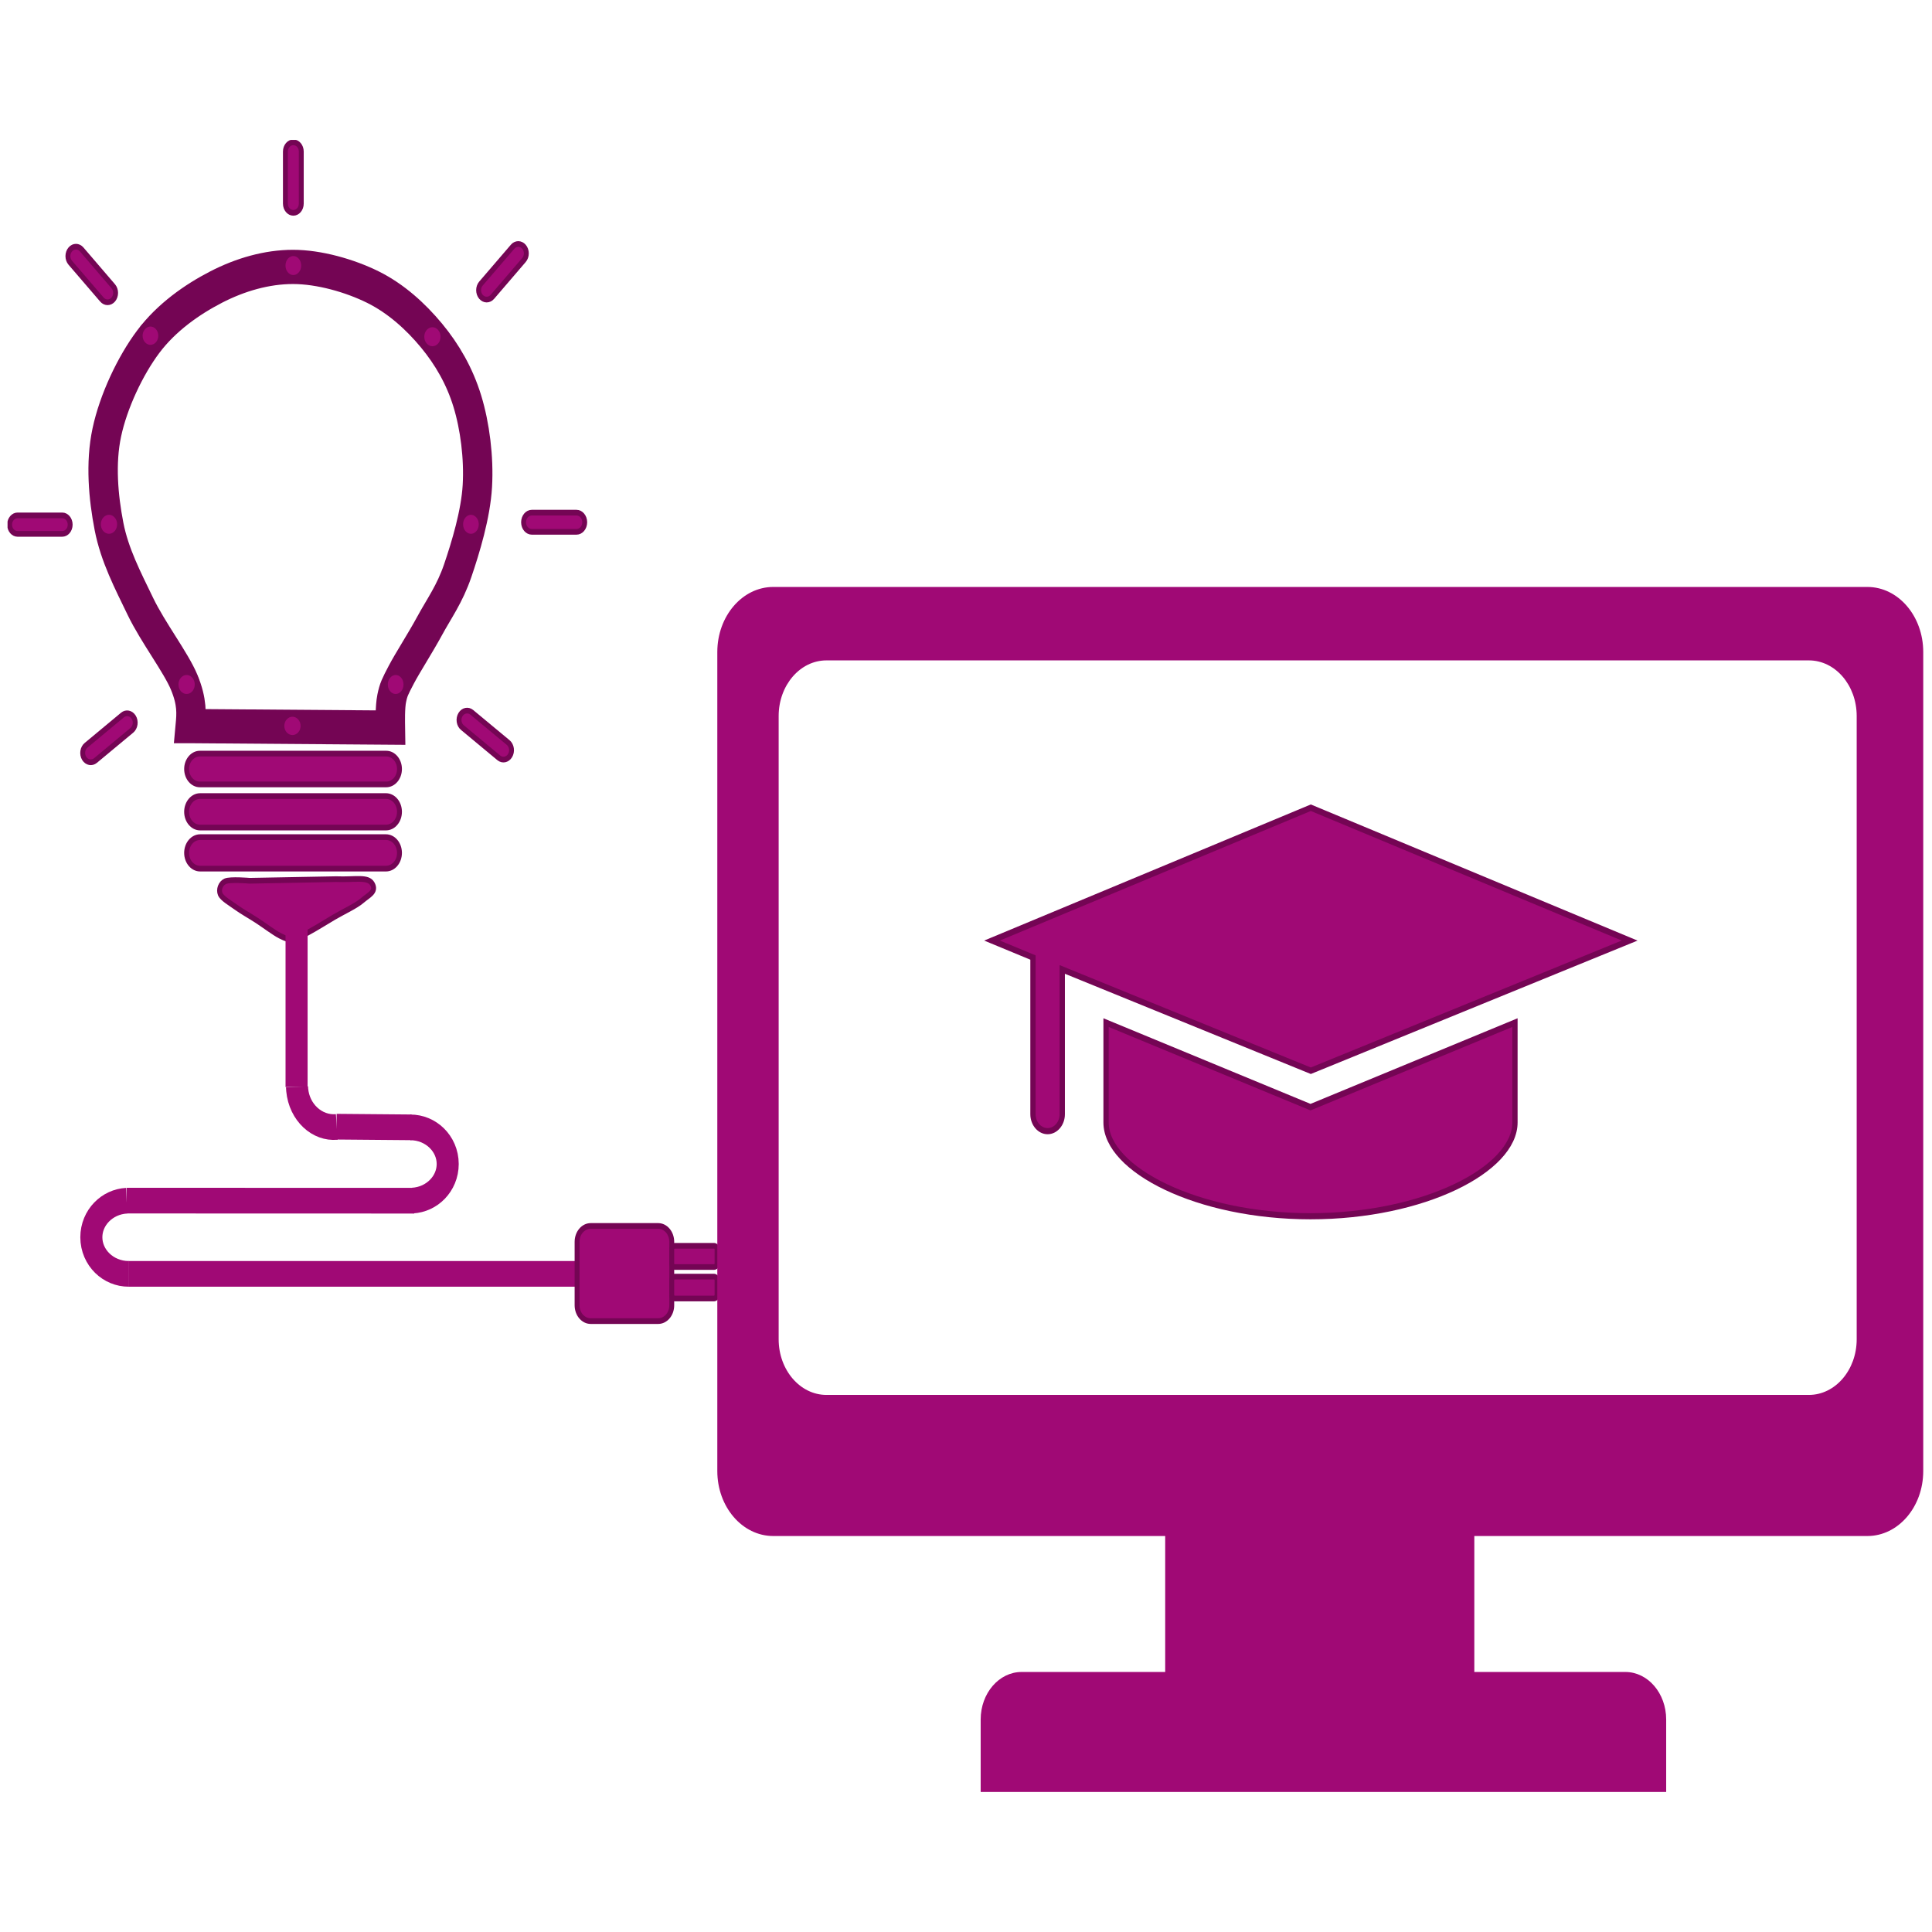 <?xml version="1.0" encoding="UTF-8" standalone="no"?>
<!DOCTYPE svg PUBLIC "-//W3C//DTD SVG 1.1//EN" "http://www.w3.org/Graphics/SVG/1.1/DTD/svg11.dtd">
<svg width="100%" height="100%" viewBox="0 0 850 850" version="1.1" xmlns="http://www.w3.org/2000/svg" xmlns:xlink="http://www.w3.org/1999/xlink" xml:space="preserve" xmlns:serif="http://www.serif.com/" style="fill-rule:evenodd;clip-rule:evenodd;stroke-miterlimit:8;">
    <g transform="matrix(2.31,0,0,2.689,3.32,61.563)">
        <rect x="0" y="0" width="364.893" height="270.35" style="fill:none;"/>
        <clipPath id="_clip1">
            <rect x="0" y="0" width="364.893" height="270.35"/>
        </clipPath>
        <g clip-path="url(#_clip1)">
            <g transform="matrix(0.007,0,0,0.007,0,0)">
                <path d="M4971,13701C5001,13421 5031,13141 4805,12675C4579,12209 3957,11513 3616,10906C3275,10298 2913,9709 2760,9031C2607,8352 2522,7556 2701,6837C2879,6117 3335,5280 3830,4714C4325,4148 5017,3731 5673,3440C6329,3149 7054,2968 7766,2968C8477,2968 9313,3173 9941,3440C10570,3708 11107,4128 11535,4572C11963,5017 12301,5520 12510,6106C12718,6691 12827,7427 12783,8087C12739,8748 12464,9524 12248,10069C12032,10613 11743,10949 11487,11354C11231,11759 10887,12215 10714,12498C10542,12781 10502,12846 10453,13052C10403,13259 10415,13622 10417,13736L4983,13701L4971,13701Z" style="fill:none;stroke:rgb(116,5,84);stroke-width:799.98px;"/>
            </g>
            <g transform="matrix(0.007,0,0,0.007,0,0)">
                <path d="M4872,14704C4872,14506 5034,14344 5232,14344L10304,14344C10503,14344 10664,14506 10664,14704C10664,14903 10503,15064 10304,15064L5232,15064C5034,15064 4872,14903 4872,14704Z" style="fill:rgb(160,9,117);"/>
            </g>
            <g transform="matrix(0.007,0,0,0.007,0,0)">
                <path d="M4872,14704C4872,14506 5034,14344 5232,14344L10304,14344C10503,14344 10664,14506 10664,14704C10664,14903 10503,15064 10304,15064L5232,15064C5034,15064 4872,14903 4872,14704Z" style="fill:none;stroke:rgb(116,5,84);stroke-width:133px;"/>
            </g>
            <g transform="matrix(0.007,0,0,0.007,0,0)">
                <path d="M4872,15704C4872,15501 5037,15336 5240,15336L10296,15336C10500,15336 10664,15501 10664,15704C10664,15908 10500,16072 10296,16072L5240,16072C5037,16072 4872,15908 4872,15704Z" style="fill:rgb(160,9,117);"/>
            </g>
            <g transform="matrix(0.007,0,0,0.007,0,0)">
                <path d="M4872,15704C4872,15501 5037,15336 5240,15336L10296,15336C10500,15336 10664,15501 10664,15704C10664,15908 10500,16072 10296,16072L5240,16072C5037,16072 4872,15908 4872,15704Z" style="fill:none;stroke:rgb(116,5,84);stroke-width:133px;"/>
            </g>
            <g transform="matrix(0.007,0,0,0.007,0,0)">
                <path d="M4872,16664C4872,16461 5037,16296 5240,16296L10296,16296C10500,16296 10664,16461 10664,16664C10664,16868 10500,17032 10296,17032L5240,17032C5037,17032 4872,16868 4872,16664Z" style="fill:rgb(160,9,117);"/>
            </g>
            <g transform="matrix(0.007,0,0,0.007,0,0)">
                <path d="M4872,16664C4872,16461 5037,16296 5240,16296L10296,16296C10500,16296 10664,16461 10664,16664C10664,16868 10500,17032 10296,17032L5240,17032C5037,17032 4872,16868 4872,16664Z" style="fill:none;stroke:rgb(116,5,84);stroke-width:133px;"/>
            </g>
            <g transform="matrix(0.007,0,0,0.007,0,0)">
                <path d="M8939,17278C9458,17297 9808,17208 9927,17391C10046,17574 9825,17648 9652,17777C9479,17906 9131,18041 8889,18164C8647,18287 8386,18428 8201,18513C8015,18599 7907,18661 7776,18676C7644,18690 7580,18674 7413,18601C7246,18528 6973,18349 6775,18239C6577,18129 6389,18041 6225,17940C6060,17838 5837,17729 5787,17628C5737,17526 5791,17380 5924,17328C6058,17276 6587,17316 6587,17316L8939,17278Z" style="fill:rgb(160,9,117);"/>
            </g>
            <g transform="matrix(0.007,0,0,0.007,0,0)">
                <path d="M8939,17278C9458,17297 9808,17208 9927,17391C10046,17574 9825,17648 9652,17777C9479,17906 9131,18041 8889,18164C8647,18287 8386,18428 8201,18513C8015,18599 7907,18661 7776,18676C7644,18690 7580,18674 7413,18601C7246,18528 6973,18349 6775,18239C6577,18129 6389,18041 6225,17940C6060,17838 5837,17729 5787,17628C5737,17526 5791,17380 5924,17328C6058,17276 6587,17316 6587,17316L8939,17278Z" style="fill:none;stroke:rgb(116,5,84);stroke-width:133px;"/>
            </g>
            <g transform="matrix(0.007,0,0,0.007,0,0)">
                <path d="M7776,1704C7657,1704 7560,1608 7560,1488L7560,272C7560,153 7657,56 7776,56C7896,56 7992,153 7992,272L7992,1488C7992,1608 7896,1704 7776,1704Z" style="fill:rgb(160,9,117);"/>
            </g>
            <g transform="matrix(0.007,0,0,0.007,0,0)">
                <path d="M7776,1704C7657,1704 7560,1608 7560,1488L7560,272C7560,153 7657,56 7776,56C7896,56 7992,153 7992,272L7992,1488C7992,1608 7896,1704 7776,1704Z" style="fill:none;stroke:rgb(116,5,84);stroke-width:133px;"/>
            </g>
            <g transform="matrix(0.007,0,0,0.007,0,0)">
                <path d="M2876,3731C2962,3645 2962,3506 2876,3420L2017,2560C1931,2474 1792,2474 1707,2560C1621,2646 1621,2784 1706,2870L2566,3730C2651,3816 2790,3816 2876,3731Z" style="fill:rgb(160,9,117);"/>
            </g>
            <g transform="matrix(0.007,0,0,0.007,0,0)">
                <path d="M2876,3731C2962,3645 2962,3506 2876,3420L2017,2560C1931,2474 1792,2474 1707,2560C1621,2646 1621,2784 1706,2870L2566,3730C2651,3816 2790,3816 2876,3731Z" style="fill:none;stroke:rgb(116,5,84);stroke-width:133px;"/>
            </g>
            <g transform="matrix(0.007,0,0,0.007,0,0)">
                <path d="M3433,13494C3503,13592 3480,13729 3381,13800L2392,14506C2293,14576 2156,14553 2085,14455C2015,14356 2038,14219 2137,14149L3127,13442C3225,13372 3362,13395 3433,13494Z" style="fill:rgb(160,9,117);"/>
            </g>
            <g transform="matrix(0.007,0,0,0.007,0,0)">
                <path d="M3433,13494C3503,13592 3480,13729 3381,13800L2392,14506C2293,14576 2156,14553 2085,14455C2015,14356 2038,14219 2137,14149L3127,13442C3225,13372 3362,13395 3433,13494Z" style="fill:none;stroke:rgb(116,5,84);stroke-width:133px;"/>
            </g>
            <g transform="matrix(0.007,0,0,0.007,0,0)">
                <path d="M56,8992C56,9112 153,9208 272,9208L1488,9208C1608,9208 1704,9112 1704,8992C1704,8873 1608,8776 1488,8776L272,8776C153,8776 56,8873 56,8992Z" style="fill:rgb(160,9,117);"/>
            </g>
            <g transform="matrix(0.007,0,0,0.007,0,0)">
                <path d="M56,8992C56,9112 153,9208 272,9208L1488,9208C1608,9208 1704,9112 1704,8992C1704,8873 1608,8776 1488,8776L272,8776C153,8776 56,8873 56,8992Z" style="fill:none;stroke:rgb(116,5,84);stroke-width:133px;"/>
            </g>
            <g transform="matrix(0.007,0,0,0.007,0,0)">
                <path d="M7496,2936C7496,2777 7622,2648 7776,2648C7931,2648 8056,2777 8056,2936C8056,3096 7931,3224 7776,3224C7622,3224 7496,3096 7496,2936" style="fill:rgb(160,9,117);"/>
            </g>
            <g transform="matrix(0.007,0,0,0.007,0,0)">
                <path d="M7496,2936C7496,2777 7622,2648 7776,2648C7931,2648 8056,2777 8056,2936C8056,3096 7931,3224 7776,3224C7622,3224 7496,3096 7496,2936" style="fill:none;stroke:rgb(116,5,84);stroke-width:133px;"/>
            </g>
            <g transform="matrix(0.007,0,0,0.007,0,0)">
                <path d="M3608,4576C3608,4422 3734,4296 3888,4296C4043,4296 4168,4422 4168,4576C4168,4731 4043,4856 3888,4856C3734,4856 3608,4731 3608,4576" style="fill:rgb(160,9,117);"/>
            </g>
            <g transform="matrix(0.007,0,0,0.007,0,0)">
                <path d="M3608,4576C3608,4422 3734,4296 3888,4296C4043,4296 4168,4422 4168,4576C4168,4731 4043,4856 3888,4856C3734,4856 3608,4731 3608,4576" style="fill:none;stroke:rgb(116,5,84);stroke-width:133px;"/>
            </g>
            <g transform="matrix(0.007,0,0,0.007,0,0)">
                <path d="M2472,8984C2472,8825 2601,8696 2760,8696C2920,8696 3048,8825 3048,8984C3048,9144 2920,9272 2760,9272C2601,9272 2472,9144 2472,8984" style="fill:rgb(160,9,117);"/>
            </g>
            <g transform="matrix(0.007,0,0,0.007,0,0)">
                <path d="M2472,8984C2472,8825 2601,8696 2760,8696C2920,8696 3048,8825 3048,8984C3048,9144 2920,9272 2760,9272C2601,9272 2472,9144 2472,8984" style="fill:none;stroke:rgb(116,5,84);stroke-width:133px;"/>
            </g>
            <g transform="matrix(0.007,0,0,0.007,0,0)">
                <path d="M4584,12728C4584,12569 4713,12440 4872,12440C5032,12440 5160,12569 5160,12728C5160,12888 5032,13016 4872,13016C4713,13016 4584,12888 4584,12728" style="fill:rgb(160,9,117);"/>
            </g>
            <g transform="matrix(0.007,0,0,0.007,0,0)">
                <path d="M4584,12728C4584,12569 4713,12440 4872,12440C5032,12440 5160,12569 5160,12728C5160,12888 5032,13016 4872,13016C4713,13016 4584,12888 4584,12728" style="fill:none;stroke:rgb(116,5,84);stroke-width:133px;"/>
            </g>
            <g transform="matrix(0.007,0,0,0.007,0,0)">
                <path d="M7464,13696C7464,13542 7593,13416 7752,13416C7912,13416 8040,13542 8040,13696C8040,13851 7912,13976 7752,13976C7593,13976 7464,13851 7464,13696" style="fill:rgb(160,9,117);"/>
            </g>
            <g transform="matrix(0.007,0,0,0.007,0,0)">
                <path d="M7464,13696C7464,13542 7593,13416 7752,13416C7912,13416 8040,13542 8040,13696C8040,13851 7912,13976 7752,13976C7593,13976 7464,13851 7464,13696" style="fill:none;stroke:rgb(116,5,84);stroke-width:133px;"/>
            </g>
            <g transform="matrix(0.007,0,0,0.007,0,0)">
                <path d="M11848,4600C11848,4441 11720,4312 11560,4312C11401,4312 11272,4441 11272,4600C11272,4760 11401,4888 11560,4888C11720,4888 11848,4760 11848,4600" style="fill:rgb(160,9,117);"/>
            </g>
            <g transform="matrix(0.007,0,0,0.007,0,0)">
                <path d="M11848,4600C11848,4441 11720,4312 11560,4312C11401,4312 11272,4441 11272,4600C11272,4760 11401,4888 11560,4888C11720,4888 11848,4760 11848,4600" style="fill:none;stroke:rgb(116,5,84);stroke-width:133px;"/>
            </g>
            <g transform="matrix(0.007,0,0,0.007,0,0)">
                <path d="M12888,8984C12888,8825 12763,8696 12608,8696C12454,8696 12328,8825 12328,8984C12328,9144 12454,9272 12608,9272C12763,9272 12888,9144 12888,8984" style="fill:rgb(160,9,117);"/>
            </g>
            <g transform="matrix(0.007,0,0,0.007,0,0)">
                <path d="M12888,8984C12888,8825 12763,8696 12608,8696C12454,8696 12328,8825 12328,8984C12328,9144 12454,9272 12608,9272C12763,9272 12888,9144 12888,8984" style="fill:none;stroke:rgb(116,5,84);stroke-width:133px;"/>
            </g>
            <g transform="matrix(0.007,0,0,0.007,0,0)">
                <path d="M10840,12728C10840,12569 10715,12440 10560,12440C10406,12440 10280,12569 10280,12728C10280,12888 10406,13016 10560,13016C10715,13016 10840,12888 10840,12728" style="fill:rgb(160,9,117);"/>
            </g>
            <g transform="matrix(0.007,0,0,0.007,0,0)">
                <path d="M10840,12728C10840,12569 10715,12440 10560,12440C10406,12440 10280,12569 10280,12728C10280,12888 10406,13016 10560,13016C10715,13016 10840,12888 10840,12728" style="fill:none;stroke:rgb(116,5,84);stroke-width:133px;"/>
            </g>
            <g transform="matrix(0.007,0,0,0.007,0,0)">
                <path d="M10960,23080C11522,23080 11976,23464 11976,23936C11976,24391 11555,24766 11016,24791" style="fill:none;stroke:rgb(160,9,117);stroke-width:599.99px;"/>
            </g>
            <g transform="matrix(0.007,0,0,0.007,0,0)">
                <path d="M8958,23070C8419,23113 7937,22726 7881,22204C7879,22181 7877,22157 7876,22133" style="fill:none;stroke:rgb(160,9,117);stroke-width:599.99px;"/>
            </g>
            <g transform="matrix(0.007,0,0,0.007,0,0)">
                <path d="M8952,23064L10991,23079" style="fill:none;stroke:rgb(160,9,117);stroke-width:599.99px;"/>
            </g>
            <g transform="matrix(0.007,0,0,0.007,0,0)">
                <path d="M3240,24792L11066,24794" style="fill:none;stroke:rgb(160,9,117);stroke-width:599.99px;"/>
            </g>
            <g transform="matrix(0.007,0,0,0.007,0,0)">
                <path d="M3296,26504C2735,26504 2280,26121 2280,25648C2280,25194 2702,24819 3241,24794" style="fill:none;stroke:rgb(160,9,117);stroke-width:599.99px;"/>
            </g>
            <g transform="matrix(0.007,0,0,0.007,0,0)">
                <path d="M3288,26504L15649,26504" style="fill:none;stroke:rgb(160,9,117);stroke-width:599.99px;"/>
            </g>
            <g transform="matrix(0.007,0,0,0.007,0,0)">
                <path d="M7864,22138L7864,17832" style="fill:none;stroke:rgb(160,9,117);stroke-width:599.99px;"/>
            </g>
            <g transform="matrix(0.007,0,0,0.007,0,0)">
                <path d="M15867,27608C15662,27608 15496,27443 15496,27238L15496,25755C15496,25550 15662,25384 15867,25384L17702,25384C17907,25384 18072,25550 18072,25755L18072,27238C18072,27443 17907,27608 17702,27608L15867,27608Z" style="fill:rgb(160,9,117);"/>
            </g>
            <g transform="matrix(0.007,0,0,0.007,0,0)">
                <path d="M15867,27608C15662,27608 15496,27443 15496,27238L15496,25755C15496,25550 15662,25384 15867,25384L17702,25384C17907,25384 18072,25550 18072,25755L18072,27238C18072,27443 17907,27608 17702,27608L15867,27608Z" style="fill:none;stroke:rgb(116,5,84);stroke-width:133px;"/>
            </g>
            <g transform="matrix(0.007,0,0,0.007,0,0)">
                <path d="M18158,27080C18111,27080 18072,27042 18072,26995L18072,26654C18072,26607 18111,26568 18158,26568L19219,26568C19266,26568 19304,26607 19304,26654L19304,26995C19304,27042 19266,27080 19219,27080L18158,27080Z" style="fill:rgb(160,9,117);"/>
            </g>
            <g transform="matrix(0.007,0,0,0.007,0,0)">
                <path d="M18158,27080C18111,27080 18072,27042 18072,26995L18072,26654C18072,26607 18111,26568 18158,26568L19219,26568C19266,26568 19304,26607 19304,26654L19304,26995C19304,27042 19266,27080 19219,27080L18158,27080Z" style="fill:none;stroke:rgb(116,5,84);stroke-width:133px;"/>
            </g>
            <g transform="matrix(0.007,0,0,0.007,0,0)">
                <path d="M18155,26344C18109,26344 18072,26307 18072,26262L18072,25931C18072,25885 18109,25848 18155,25848L19222,25848C19267,25848 19304,25885 19304,25931L19304,26262C19304,26307 19267,26344 19222,26344L18155,26344Z" style="fill:rgb(160,9,117);"/>
            </g>
            <g transform="matrix(0.007,0,0,0.007,0,0)">
                <path d="M18155,26344C18109,26344 18072,26307 18072,26262L18072,25931C18072,25885 18109,25848 18155,25848L19222,25848C19267,25848 19304,25885 19304,25931L19304,26262C19304,26307 19267,26344 19222,26344L18155,26344Z" style="fill:none;stroke:rgb(116,5,84);stroke-width:133px;"/>
            </g>
            <g transform="matrix(0.007,0,0,0.007,0,0)">
                <path d="M12881,3667C12796,3582 12795,3443 12881,3357L13741,2497C13826,2411 13965,2411 14051,2497C14137,2582 14137,2721 14051,2807L13192,3667C13106,3753 12967,3753 12881,3667Z" style="fill:rgb(160,9,117);"/>
            </g>
            <g transform="matrix(0.007,0,0,0.007,0,0)">
                <path d="M12881,3667C12796,3582 12795,3443 12881,3357L13741,2497C13826,2411 13965,2411 14051,2497C14137,2582 14137,2721 14051,2807L13192,3667C13106,3753 12967,3753 12881,3667Z" style="fill:none;stroke:rgb(116,5,84);stroke-width:133px;"/>
            </g>
            <g transform="matrix(0.007,0,0,0.007,0,0)">
                <path d="M12325,13430C12254,13529 12277,13666 12376,13736L13366,14443C13465,14513 13602,14490 13672,14391C13742,14293 13719,14156 13621,14085L12631,13379C12532,13309 12395,13332 12325,13430Z" style="fill:rgb(160,9,117);"/>
            </g>
            <g transform="matrix(0.007,0,0,0.007,0,0)">
                <path d="M12325,13430C12254,13529 12277,13666 12376,13736L13366,14443C13465,14513 13602,14490 13672,14391C13742,14293 13719,14156 13621,14085L12631,13379C12532,13309 12395,13332 12325,13430Z" style="fill:none;stroke:rgb(116,5,84);stroke-width:133px;"/>
            </g>
            <g transform="matrix(0.007,0,0,0.007,0,0)">
                <path d="M15704,8936C15704,9060 15604,9160 15480,9160L14264,9160C14141,9160 14040,9060 14040,8936C14040,8813 14141,8712 14264,8712L15480,8712C15604,8712 15704,8813 15704,8936Z" style="fill:rgb(160,9,117);"/>
            </g>
            <g transform="matrix(0.007,0,0,0.007,0,0)">
                <path d="M15704,8936C15704,9060 15604,9160 15480,9160L14264,9160C14141,9160 14040,9060 14040,8936C14040,8813 14141,8712 14264,8712L15480,8712C15604,8712 15704,8813 15704,8936Z" style="fill:none;stroke:rgb(116,5,84);stroke-width:133px;"/>
            </g>
            <g transform="matrix(0.015,0,0,0.015,0,0)">
                <path d="M14699,15188L18624,15188L18624,16711L20542,16711C20828,16711 21060,16943 21060,17229L21060,18020L12356,18020L12356,17229C12356,16943 12589,16711 12875,16711L14699,16711L14699,15188Z" style="fill:rgb(160,9,117);"/>
            </g>
            <g transform="matrix(0.015,0,0,0.015,0,0)">
                <path d="M9722,4876L23615,4876C24007,4876 24324,5194 24324,5586L24324,14519C24324,14911 24007,15228 23615,15228L9722,15228C9330,15228 9012,14911 9012,14519L9012,5586C9012,5194 9330,4876 9722,4876ZM10398,5677C10063,5677 9791,5948 9791,6284L9791,13082C9791,13417 10063,13689 10398,13689L22872,13689C23207,13689 23479,13417 23479,13082L23479,6284C23479,5948 23207,5677 22872,5677L10398,5677Z" style="fill:rgb(160,9,117);"/>
            </g>
            <g transform="matrix(0.015,0,0,0.015,0,0)">
                <path d="M13948,9628L13948,10717C13948,11229 15107,11740 16544,11740C17982,11740 19140,11229 19140,10717L19140,9628L16544,10550L13948,9628Z" style="fill:rgb(160,9,117);"/>
            </g>
            <g transform="matrix(0.015,0,0,0.015,0,0)">
                <path d="M13948,9628L13948,10717C13948,11229 15107,11740 16544,11740C17982,11740 19140,11229 19140,10717L19140,9628L16544,10550L13948,9628Z" style="fill:none;stroke:rgb(116,5,84);stroke-width:67px;"/>
            </g>
            <g transform="matrix(0.015,0,0,0.015,0,0)">
                <path d="M16548,10153L20596,8733L16548,7284L12500,8733L13020,8918L13020,10627C13020,10729 13104,10812 13206,10812C13308,10812 13392,10729 13392,10627L13392,9048L16548,10153Z" style="fill:rgb(160,9,117);"/>
            </g>
            <g transform="matrix(0.015,0,0,0.015,0,0)">
                <path d="M16548,10153L20596,8733L16548,7284L12500,8733L13020,8918L13020,10627C13020,10729 13104,10812 13206,10812C13308,10812 13392,10729 13392,10627L13392,9048L16548,10153Z" style="fill:none;stroke:rgb(116,5,84);stroke-width:67px;"/>
            </g>
        </g>
    </g>
</svg>
